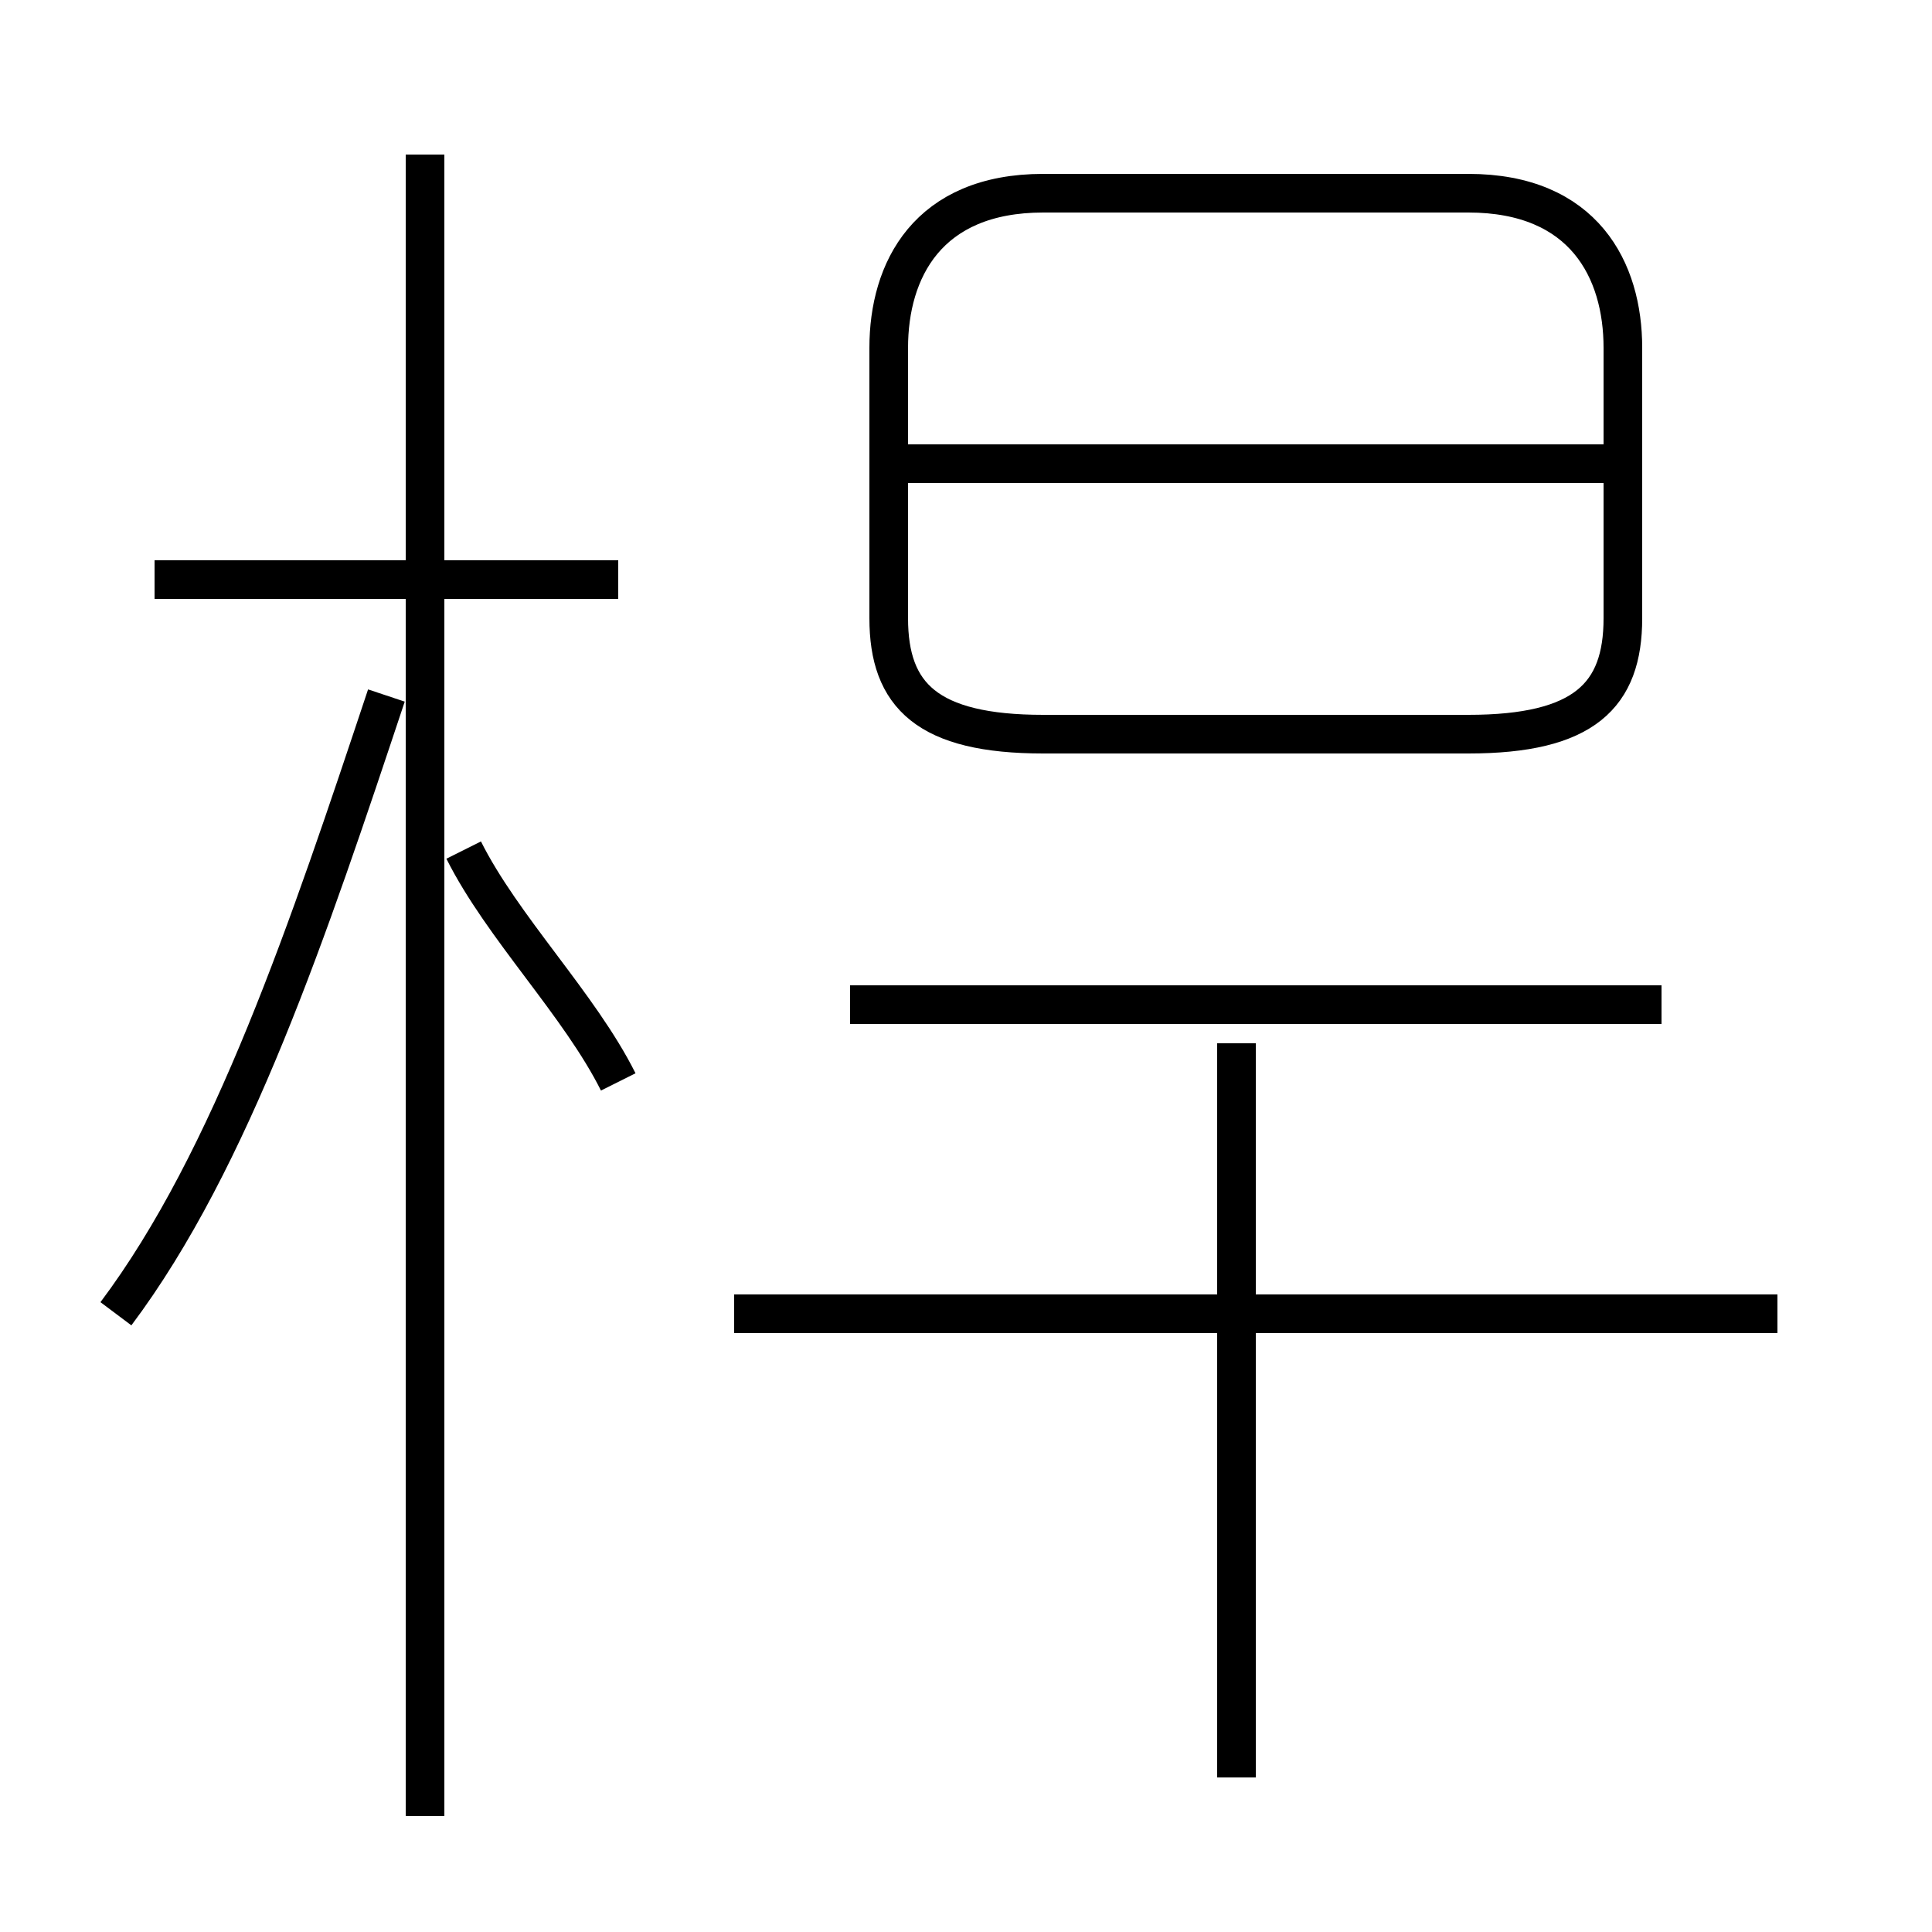 <?xml version='1.0' encoding='utf8'?>
<svg viewBox="0.0 -6.0 50.0 50.0" version="1.1" xmlns="http://www.w3.org/2000/svg">
<rect x="0.0" y="-6.0" width="50.0" height="50.0" fill="#808080" stroke="none"/>
<rect x="-1000" y="-1000" width="2000" height="2000" stroke="white" fill="white"/>
<g style="fill:white;stroke:#000000;  stroke-width:1">
<path d="M 27 -25 L 38 -25 C 41 -25 42 -26 42 -28 L 42 -35 C 42 -37 41 -39 38 -39 L 27 -39 C 24 -39 23 -37 23 -35 L 23 -28 C 23 -26 24 -25 27 -25 Z M 3 -10 C 6 -14 8 -20 10 -26 M 11 3 L 11 -40 M 16 -16 C 15 -18 13 -20 12 -22 M 32 2 L 32 -17 M 16 -29 L 4 -29 M 46 -10 L 19 -10 M 43 -18 L 22 -18 M 42 -32 L 23 -32" transform="translate(0.0 38.0)" />
</g>
</svg>